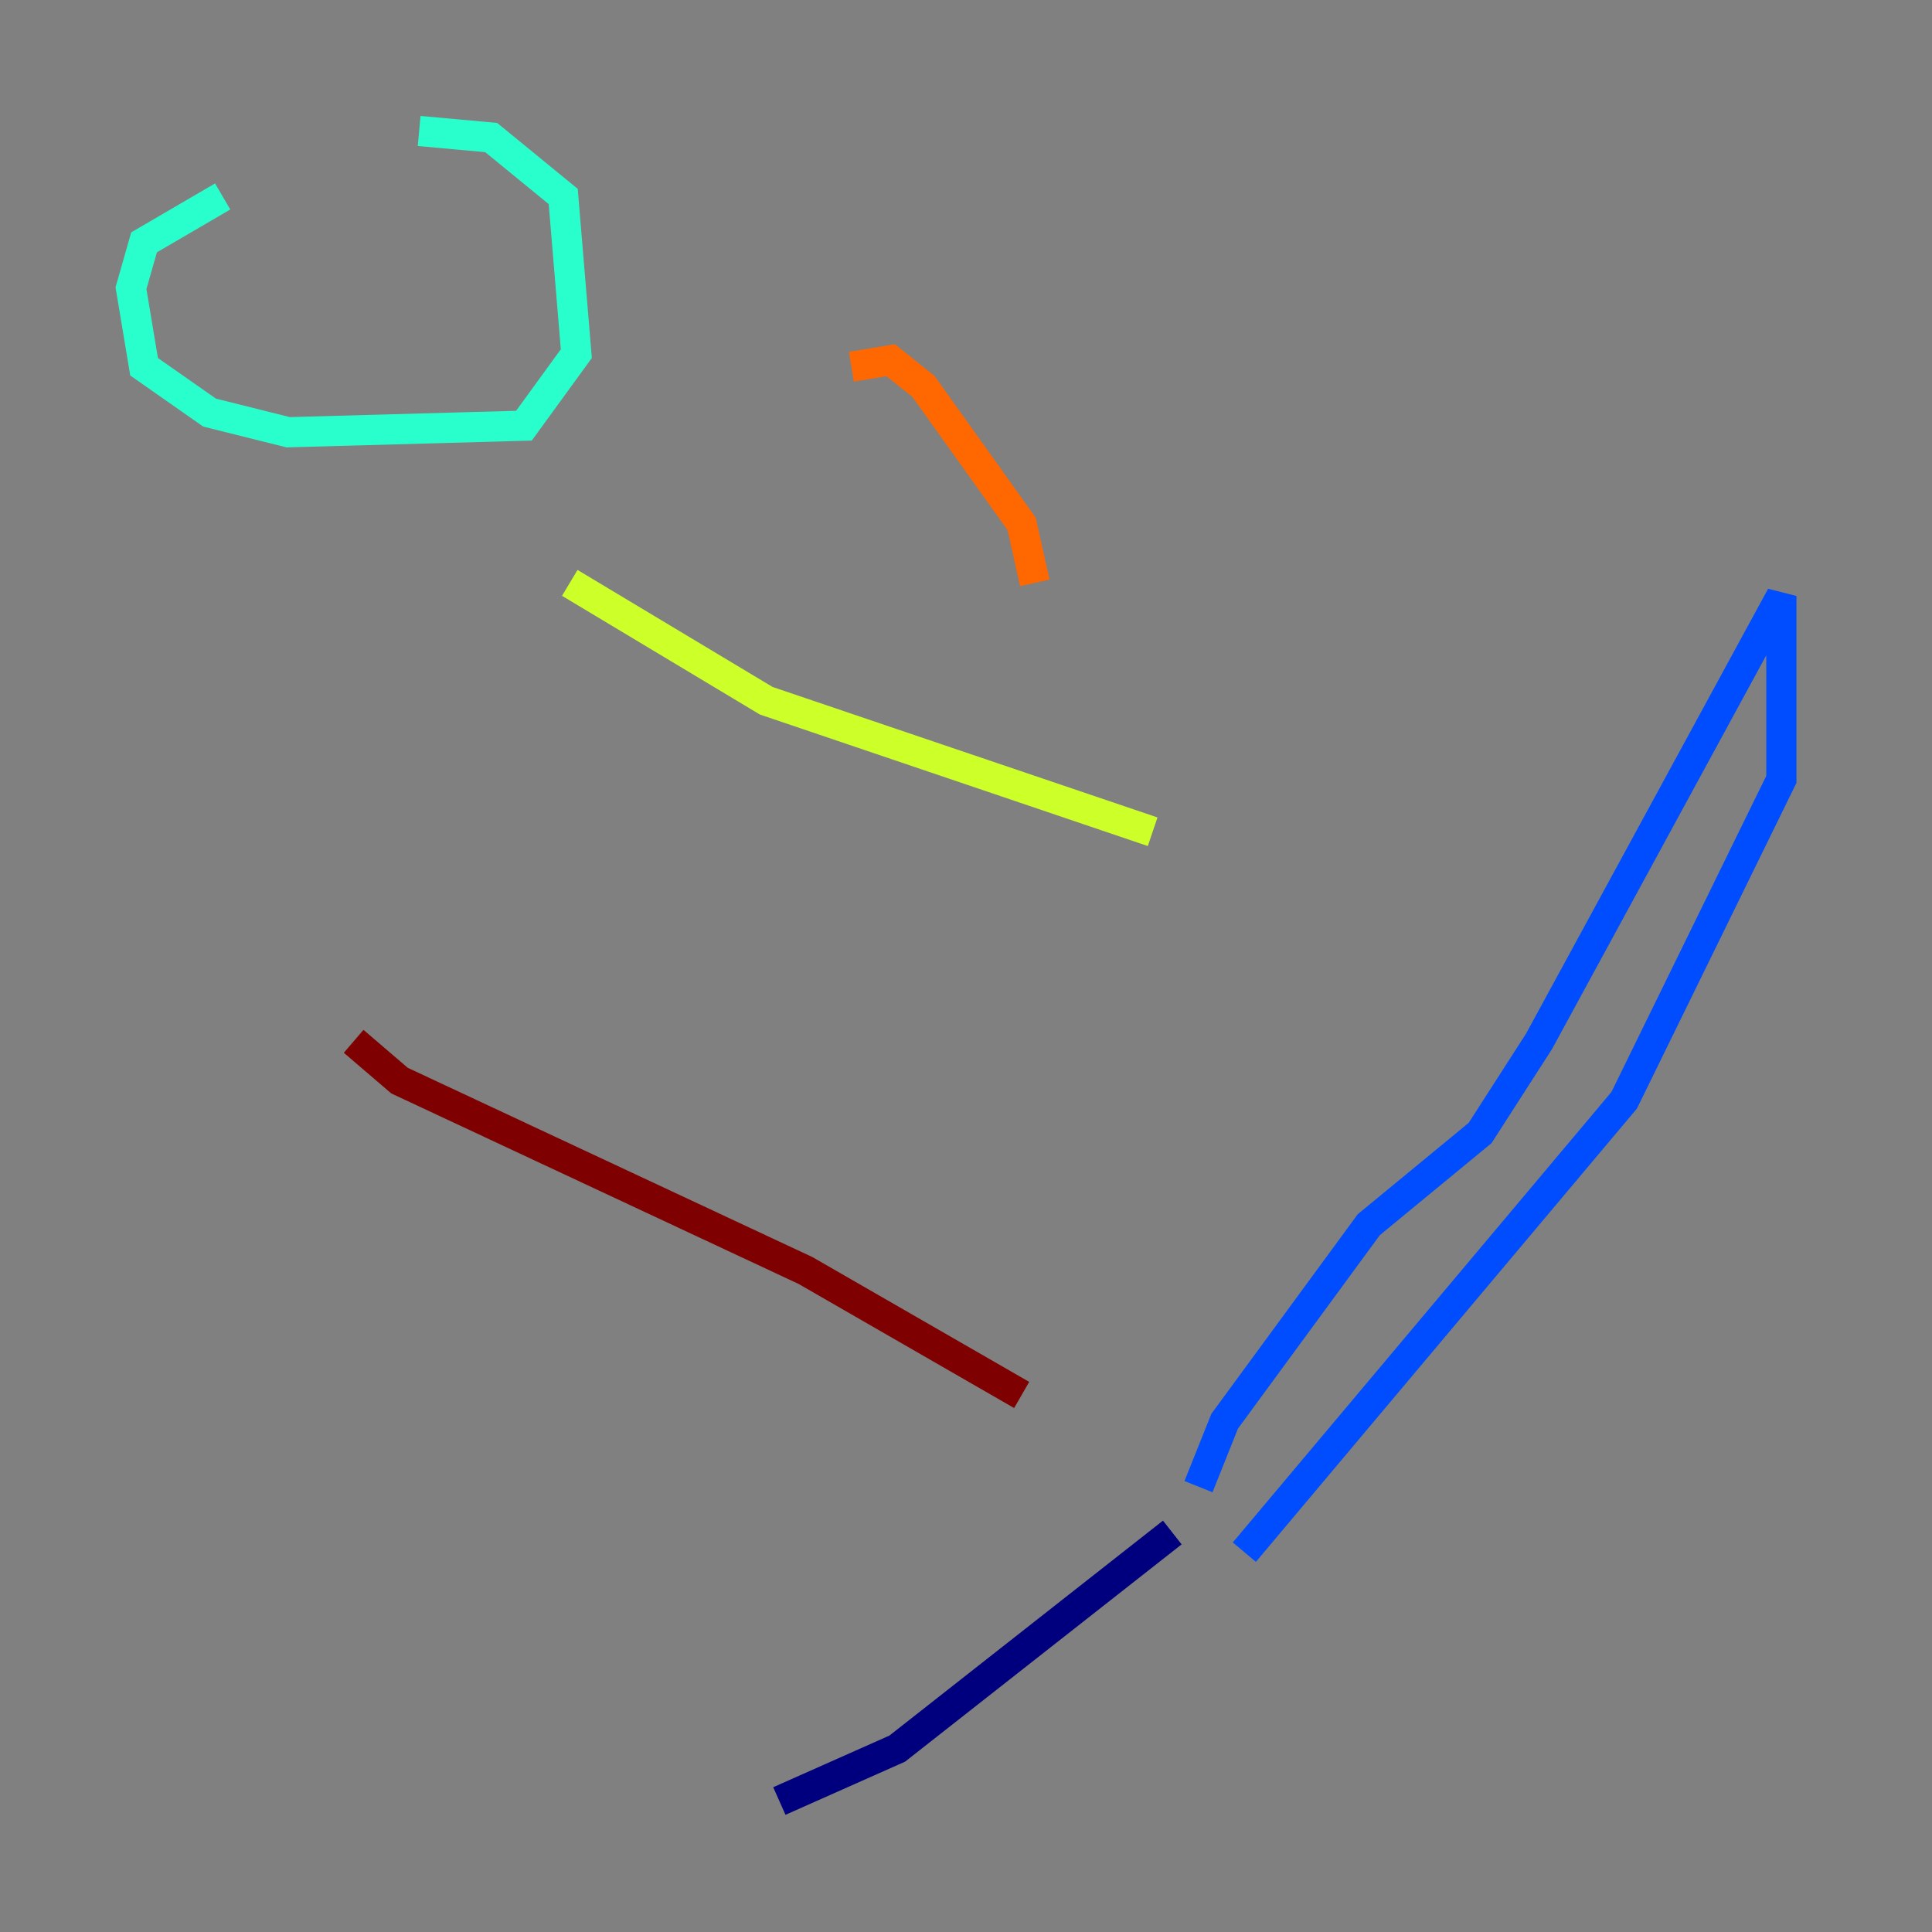 <?xml version="1.0" encoding="utf-8" ?>
<svg baseProfile="tiny" height="128" version="1.2" viewBox="0,0,128,128" width="128" xmlns="http://www.w3.org/2000/svg" xmlns:ev="http://www.w3.org/2001/xml-events" xmlns:xlink="http://www.w3.org/1999/xlink"><rect x="0" y="0" width="128" height="128" fill="#808080" stroke="none"/><defs /><polyline fill="none" points="51.634,119.322 59.444,115.851 77.668,101.532" stroke="#00007f" stroke-width="2" /><polyline fill="none" points="79.403,98.495 81.139,94.156 90.685,81.139 98.061,75.064 101.966,68.99 118.02,39.485 118.02,51.634 107.607,72.895 82.441,102.834" stroke="#004cff" stroke-width="2" /><polyline fill="none" points="14.752,13.017 9.546,16.054 8.678,19.091 9.546,24.298 13.885,27.336 19.091,28.637 34.712,28.203 38.183,23.43 37.315,13.017 32.542,9.112 27.77,8.678" stroke="#29ffcd" stroke-width="2" /><polyline fill="none" points="37.749,38.617 50.766,46.427 76.366,55.105" stroke="#cdff29" stroke-width="2" /><polyline fill="none" points="56.407,24.298 59.01,23.864 61.18,25.6 67.688,34.712 68.556,38.617" stroke="#ff6700" stroke-width="2" /><polyline fill="none" points="23.43,68.99 26.468,71.593 53.37,84.176 67.688,92.42" stroke="#7f0000" stroke-width="2" /></svg>